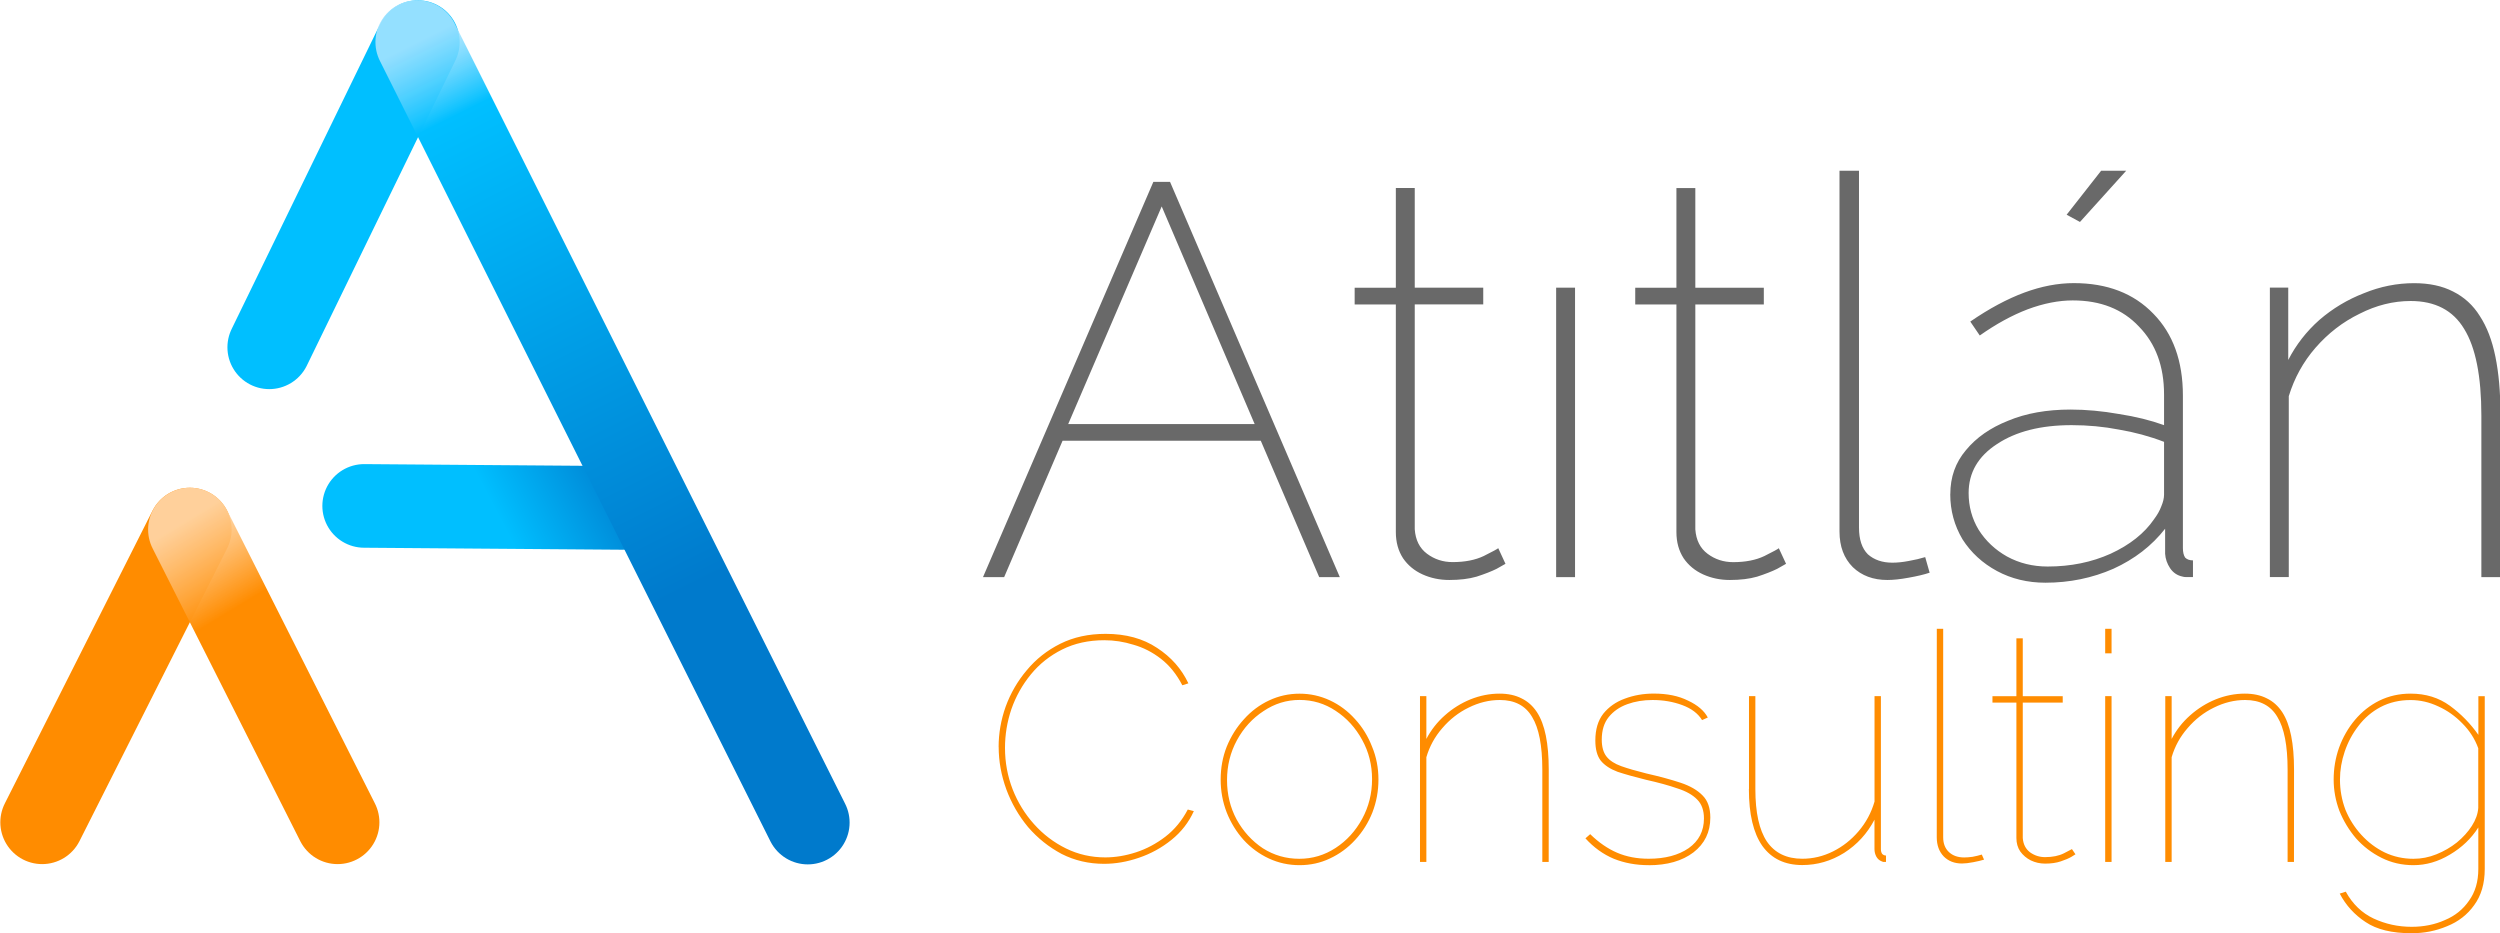<?xml version="1.0" encoding="UTF-8" standalone="no"?>
<!-- Created with Inkscape (http://www.inkscape.org/) -->

<svg
   width="225.029"
   height="83.998"
   viewBox="0 0 59.539 22.225"
   version="1.1"
   id="svg1"
   xml:space="preserve"
   xmlns:xlink="http://www.w3.org/1999/xlink"
   xmlns="http://www.w3.org/2000/svg"
   xmlns:svg="http://www.w3.org/2000/svg"><defs
     id="defs1"><linearGradient
       id="linearGradient4"><stop
         style="stop-color:#ffffff;stop-opacity:0;"
         offset="0"
         id="stop4" /><stop
         style="stop-color:#ffffff;stop-opacity:0;"
         offset="1"
         id="stop5" /></linearGradient><linearGradient
       xlink:href="#linearGradient76"
       id="linearGradient77"
       x1="7.997"
       y1="27.328"
       x2="26.409"
       y2="17.649"
       gradientUnits="userSpaceOnUse" /><linearGradient
       id="linearGradient76"><stop
         style="stop-color:#00bfff;stop-opacity:1;"
         offset="0"
         id="stop76" /><stop
         style="stop-color:#00bfff;stop-opacity:1;"
         offset="0.544"
         id="stop78" /><stop
         style="stop-color:#007acc;stop-opacity:1;"
         offset="1"
         id="stop77" /></linearGradient><linearGradient
       xlink:href="#linearGradient78"
       id="linearGradient80"
       x1="2.211"
       y1="-7.063"
       x2="7.918"
       y2="-4.386"
       gradientUnits="userSpaceOnUse" /><linearGradient
       id="linearGradient78"><stop
         style="stop-color:#b3e6ff;stop-opacity:1;"
         offset="0"
         id="stop80" /><stop
         style="stop-color:#00bfff;stop-opacity:1;"
         offset="0"
         id="stop79" /></linearGradient><linearGradient
       xlink:href="#linearGradient73"
       id="linearGradient75"
       x1="10.503"
       y1="-13.891"
       x2="37.002"
       y2="39.067"
       gradientUnits="userSpaceOnUse" /><linearGradient
       id="linearGradient73"><stop
         style="stop-color:#b3e6ff;stop-opacity:0.829;"
         offset="0"
         id="stop74" /><stop
         style="stop-color:#00bfff;stop-opacity:1;"
         offset="0.095"
         id="stop86" /><stop
         style="stop-color:#007acc;stop-opacity:1;"
         offset="0.699"
         id="stop75" /></linearGradient><linearGradient
       xlink:href="#linearGradient83"
       id="linearGradient84"
       x1="-13.14"
       y1="27.836"
       x2="-6.738"
       y2="31.12"
       gradientUnits="userSpaceOnUse" /><linearGradient
       id="linearGradient83"><stop
         style="stop-color:#ffcc00;stop-opacity:1;"
         offset="0"
         id="stop83" /><stop
         style="stop-color:#ff8c00;stop-opacity:1;"
         offset="0"
         id="stop87" /><stop
         style="stop-color:#ff8c00;stop-opacity:1;"
         offset="1"
         id="stop84" /></linearGradient><linearGradient
       xlink:href="#linearGradient81"
       id="linearGradient82"
       x1="-4.878"
       y1="18.479"
       x2="5.21"
       y2="35.062"
       gradientUnits="userSpaceOnUse"
       gradientTransform="translate(-0.194)" /><linearGradient
       id="linearGradient81"><stop
         style="stop-color:#ffdbb3;stop-opacity:0.865;"
         offset="0"
         id="stop81" /><stop
         style="stop-color:#ff8c00;stop-opacity:1;"
         offset="0.353"
         id="stop85" /><stop
         style="stop-color:#ff8c00;stop-opacity:1;"
         offset="1"
         id="stop82" /></linearGradient><linearGradient
       xlink:href="#linearGradient4"
       id="linearGradient3"
       x1="-5.105"
       y1="18.479"
       x2="-6.029"
       y2="17.04"
       gradientUnits="userSpaceOnUse"
       gradientTransform="translate(0.033)" /><linearGradient
       xlink:href="#linearGradient4"
       id="linearGradient5"
       x1="110.644"
       y1="-1.175"
       x2="108.926"
       y2="-4.038"
       gradientUnits="userSpaceOnUse" /></defs><g
     id="layer6"
     transform="translate(-59.627,-68.914)"><g
       id="g4-0"
       transform="matrix(1.799,0,0,1.799,-468.818,34.726)"
       style="stroke:#ffffff;stroke-width:0.556"><g
         id="g5-3"
         transform="matrix(0.709,0,0,0.709,92.187,9.125)"
         style="stroke-width:0.784"><path
           d="m 305.818,17.33 h 0.312 l 3.17,7.38 h -0.385 l -1.091,-2.547 h -3.701 l -1.091,2.547 h -0.395 z m 1.892,4.522 -1.736,-4.064 -1.746,4.064 z m 4.683,2.609 c -0.014,0.007 -0.069,0.038 -0.166,0.094 -0.097,0.048 -0.222,0.097 -0.374,0.146 -0.146,0.042 -0.315,0.062 -0.509,0.062 -0.18,0 -0.346,-0.035 -0.499,-0.104 -0.152,-0.069 -0.274,-0.17 -0.364,-0.301 -0.09,-0.139 -0.135,-0.301 -0.135,-0.489 v -4.251 h -0.769 v -0.312 h 0.769 V 17.444 h 0.353 v 1.861 h 1.279 v 0.312 h -1.279 v 4.199 c 0.014,0.201 0.09,0.353 0.229,0.457 0.139,0.104 0.298,0.156 0.478,0.156 0.229,0 0.423,-0.038 0.582,-0.114 0.166,-0.083 0.256,-0.132 0.27,-0.146 z m 0.946,0.249 v -5.405 h 0.353 v 5.405 z m 4.293,-0.249 c -0.014,0.007 -0.069,0.038 -0.166,0.094 -0.097,0.048 -0.222,0.097 -0.374,0.146 -0.146,0.042 -0.315,0.062 -0.509,0.062 -0.18,0 -0.346,-0.035 -0.499,-0.104 -0.152,-0.069 -0.274,-0.17 -0.364,-0.301 -0.09,-0.139 -0.135,-0.301 -0.135,-0.489 v -4.251 h -0.769 v -0.312 h 0.769 v -1.861 h 0.353 v 1.861 h 1.279 v 0.312 h -1.279 v 4.199 c 0.014,0.201 0.09,0.353 0.229,0.457 0.139,0.104 0.298,0.156 0.478,0.156 0.229,0 0.423,-0.038 0.582,-0.114 0.166,-0.083 0.256,-0.132 0.27,-0.146 z m 0.998,-7.339 h 0.364 v 6.663 c 0,0.222 0.055,0.388 0.166,0.499 0.118,0.104 0.27,0.156 0.457,0.156 0.09,0 0.191,-0.01 0.301,-0.031 0.118,-0.021 0.222,-0.045 0.312,-0.073 l 0.083,0.291 c -0.104,0.035 -0.236,0.066 -0.395,0.094 -0.152,0.028 -0.284,0.042 -0.395,0.042 -0.263,0 -0.478,-0.08 -0.644,-0.239 -0.166,-0.166 -0.249,-0.388 -0.249,-0.665 z m 2.069,6.039 c 0,-0.319 0.097,-0.592 0.291,-0.821 0.194,-0.236 0.457,-0.419 0.79,-0.551 0.333,-0.139 0.721,-0.208 1.164,-0.208 0.291,0 0.593,0.028 0.904,0.083 0.312,0.048 0.593,0.118 0.842,0.208 v -0.572 c 0,-0.527 -0.156,-0.949 -0.468,-1.268 -0.305,-0.326 -0.717,-0.489 -1.237,-0.489 -0.263,0 -0.544,0.055 -0.842,0.166 -0.291,0.111 -0.589,0.274 -0.894,0.489 l -0.177,-0.26 c 0.353,-0.243 0.69,-0.423 1.008,-0.541 0.319,-0.118 0.627,-0.177 0.925,-0.177 0.624,0 1.119,0.191 1.486,0.572 0.367,0.374 0.551,0.884 0.551,1.528 v 2.848 c 0,0.076 0.014,0.135 0.042,0.177 0.035,0.035 0.083,0.052 0.146,0.052 v 0.312 h -0.125 c -0.028,0 -0.052,-0.003 -0.073,-0.01 -0.097,-0.021 -0.173,-0.073 -0.229,-0.156 -0.055,-0.083 -0.087,-0.173 -0.093,-0.27 V 23.806 c -0.249,0.319 -0.572,0.568 -0.967,0.748 -0.395,0.173 -0.818,0.26 -1.268,0.26 -0.333,0 -0.634,-0.073 -0.904,-0.218 -0.27,-0.146 -0.485,-0.343 -0.644,-0.592 -0.152,-0.256 -0.229,-0.537 -0.229,-0.842 z m 3.804,0.468 c 0.062,-0.083 0.107,-0.163 0.135,-0.239 0.035,-0.083 0.052,-0.156 0.052,-0.218 v -0.988 c -0.27,-0.104 -0.551,-0.18 -0.842,-0.229 -0.284,-0.055 -0.579,-0.083 -0.884,-0.083 -0.575,0 -1.039,0.118 -1.393,0.353 -0.353,0.229 -0.53,0.534 -0.53,0.915 0,0.249 0.062,0.478 0.187,0.686 0.132,0.208 0.308,0.374 0.53,0.499 0.229,0.125 0.482,0.187 0.759,0.187 0.43,0 0.821,-0.08 1.175,-0.239 0.36,-0.166 0.631,-0.381 0.811,-0.644 z m -1.383,-5.551 -0.249,-0.135 0.644,-0.821 h 0.468 z m 7.848,6.632 h -0.353 v -3.014 c 0,-0.735 -0.107,-1.275 -0.322,-1.622 -0.208,-0.346 -0.541,-0.52 -0.998,-0.52 -0.326,0 -0.644,0.08 -0.956,0.239 -0.312,0.152 -0.586,0.364 -0.821,0.634 -0.229,0.263 -0.395,0.565 -0.499,0.904 v 3.378 h -0.353 v -5.405 h 0.343 v 1.351 c 0.146,-0.284 0.34,-0.534 0.582,-0.748 0.249,-0.215 0.527,-0.381 0.832,-0.499 0.305,-0.125 0.617,-0.187 0.936,-0.187 0.284,0 0.527,0.052 0.728,0.156 0.208,0.104 0.374,0.256 0.499,0.457 0.132,0.201 0.229,0.454 0.291,0.759 0.062,0.305 0.094,0.658 0.094,1.06 z"
           id="text3-9"
           style="font-weight:200;font-size:6.615px;line-height:1;font-family:Raleway;-inkscape-font-specification:'Raleway Ultra-Light';text-align:center;letter-spacing:0px;word-spacing:0px;text-anchor:middle;fill:#696969;fill-opacity:1;stroke:none;stroke-width:0.207;stroke-linecap:round;stroke-linejoin:bevel;paint-order:stroke fill markers"
           aria-label="Atítlán" /><path
           style="font-weight:100;font-size:3.796px;line-height:1;font-family:Raleway;-inkscape-font-specification:'Raleway Thin';text-align:center;letter-spacing:0px;word-spacing:0px;text-anchor:middle;fill:#ff8c00;fill-opacity:1;stroke:none;stroke-width:0.207;stroke-linecap:round;stroke-linejoin:bevel;stroke-opacity:1;paint-order:stroke fill markers"
           d="m 302.929,27.881 q 0,-0.382 0.131,-0.752 0.137,-0.376 0.394,-0.68 0.256,-0.31 0.626,-0.495 0.37,-0.185 0.847,-0.185 0.567,0 0.96,0.262 0.394,0.256 0.585,0.662 l -0.113,0.036 q -0.161,-0.31 -0.4,-0.495 -0.239,-0.185 -0.513,-0.262 -0.268,-0.084 -0.543,-0.084 -0.441,0 -0.787,0.173 -0.346,0.173 -0.585,0.465 -0.239,0.292 -0.364,0.65 -0.119,0.352 -0.119,0.722 0,0.406 0.143,0.775 0.143,0.364 0.4,0.65 0.256,0.286 0.596,0.453 0.34,0.167 0.734,0.167 0.28,0 0.573,-0.095 0.292,-0.095 0.549,-0.292 0.256,-0.197 0.418,-0.507 l 0.113,0.03 q -0.143,0.316 -0.418,0.537 -0.274,0.221 -0.608,0.334 -0.328,0.113 -0.65,0.113 -0.429,0 -0.793,-0.185 -0.358,-0.191 -0.626,-0.501 -0.262,-0.316 -0.406,-0.704 -0.143,-0.394 -0.143,-0.793 z m 5.619,2.207 q -0.304,0 -0.573,-0.125 -0.268,-0.125 -0.471,-0.346 -0.203,-0.227 -0.316,-0.513 -0.113,-0.292 -0.113,-0.614 0,-0.328 0.113,-0.614 0.119,-0.292 0.322,-0.513 0.203,-0.227 0.471,-0.352 0.268,-0.125 0.567,-0.125 0.298,0 0.567,0.125 0.268,0.125 0.471,0.352 0.203,0.221 0.316,0.513 0.119,0.286 0.119,0.614 0,0.322 -0.113,0.614 -0.113,0.286 -0.322,0.513 -0.203,0.221 -0.471,0.346 -0.262,0.125 -0.567,0.125 z m -1.354,-1.587 q 0,0.4 0.179,0.734 0.185,0.334 0.489,0.537 0.31,0.197 0.68,0.197 0.37,0 0.68,-0.203 0.31,-0.203 0.495,-0.543 0.185,-0.34 0.185,-0.74 0,-0.4 -0.185,-0.734 -0.185,-0.34 -0.495,-0.543 -0.304,-0.203 -0.674,-0.203 -0.364,0 -0.674,0.209 -0.31,0.203 -0.495,0.543 -0.185,0.34 -0.185,0.746 z m 6.006,1.527 h -0.119 v -1.724 q 0,-0.674 -0.191,-0.984 -0.185,-0.316 -0.602,-0.316 -0.298,0 -0.585,0.143 -0.28,0.137 -0.489,0.382 -0.209,0.239 -0.298,0.543 v 1.956 h -0.119 v -3.096 h 0.119 v 0.799 q 0.131,-0.251 0.346,-0.441 0.215,-0.191 0.477,-0.298 0.268,-0.107 0.543,-0.107 0.239,0 0.412,0.089 0.173,0.084 0.286,0.256 0.113,0.173 0.167,0.441 0.054,0.268 0.054,0.632 z m 1.867,0.06 q -0.352,0 -0.65,-0.119 -0.298,-0.125 -0.531,-0.382 l 0.089,-0.078 q 0.239,0.233 0.501,0.346 0.262,0.113 0.591,0.113 0.459,0 0.746,-0.197 0.286,-0.203 0.286,-0.555 0,-0.227 -0.125,-0.352 -0.125,-0.131 -0.37,-0.209 -0.239,-0.084 -0.585,-0.161 -0.316,-0.078 -0.531,-0.149 -0.209,-0.078 -0.316,-0.209 -0.101,-0.131 -0.101,-0.376 0,-0.31 0.149,-0.501 0.155,-0.191 0.4,-0.28 0.251,-0.095 0.543,-0.095 0.376,0 0.638,0.131 0.268,0.125 0.37,0.316 l -0.107,0.048 q -0.113,-0.185 -0.37,-0.28 -0.256,-0.095 -0.555,-0.095 -0.256,0 -0.471,0.078 -0.215,0.078 -0.346,0.239 -0.131,0.161 -0.131,0.423 0,0.203 0.089,0.316 0.089,0.113 0.274,0.179 0.185,0.066 0.471,0.137 0.37,0.084 0.638,0.173 0.268,0.089 0.412,0.239 0.143,0.143 0.143,0.412 0,0.406 -0.316,0.65 -0.316,0.239 -0.835,0.239 z m 1.873,-1.42 v -1.736 h 0.119 v 1.736 q 0,0.656 0.215,0.978 0.221,0.322 0.662,0.322 0.298,0 0.573,-0.137 0.274,-0.137 0.477,-0.376 0.209,-0.245 0.298,-0.555 v -1.968 h 0.119 v 2.857 q 0,0.054 0.024,0.089 0.03,0.03 0.071,0.03 v 0.119 q -0.036,0 -0.054,0 -0.018,-0.006 -0.03,-0.012 -0.06,-0.024 -0.095,-0.084 -0.036,-0.066 -0.036,-0.143 v -0.549 q -0.203,0.388 -0.567,0.62 -0.364,0.227 -0.781,0.227 -0.489,0 -0.746,-0.358 -0.251,-0.358 -0.251,-1.062 z m 3.507,-2.994 h 0.119 v 3.895 q 0,0.173 0.107,0.274 0.107,0.101 0.286,0.101 0.066,0 0.155,-0.012 0.095,-0.018 0.173,-0.042 l 0.042,0.095 q -0.077,0.024 -0.203,0.048 -0.125,0.024 -0.209,0.024 -0.209,0 -0.34,-0.131 -0.131,-0.137 -0.131,-0.358 z m 2.589,4.211 q 0,0 -0.077,0.048 -0.072,0.042 -0.197,0.084 -0.125,0.042 -0.292,0.042 -0.143,0 -0.268,-0.06 -0.119,-0.06 -0.197,-0.167 -0.072,-0.107 -0.072,-0.251 v -2.529 h -0.447 v -0.119 h 0.447 v -1.08 h 0.119 v 1.08 h 0.746 v 0.119 h -0.746 v 2.529 q 0.012,0.173 0.137,0.268 0.125,0.089 0.28,0.089 0.209,0 0.352,-0.072 0.143,-0.072 0.149,-0.078 z m 0.555,0.143 v -3.096 h 0.119 v 3.096 z m 0,-3.895 v -0.459 h 0.119 v 0.459 z m 3.525,3.895 h -0.119 v -1.724 q 0,-0.674 -0.191,-0.984 -0.185,-0.316 -0.602,-0.316 -0.298,0 -0.585,0.143 -0.28,0.137 -0.489,0.382 -0.209,0.239 -0.298,0.543 v 1.956 h -0.119 V 26.932 h 0.119 v 0.799 q 0.131,-0.251 0.346,-0.441 0.215,-0.191 0.477,-0.298 0.268,-0.107 0.543,-0.107 0.239,0 0.412,0.089 0.173,0.084 0.286,0.256 0.113,0.173 0.167,0.441 0.054,0.268 0.054,0.632 z m 2.231,0.06 q -0.322,0 -0.596,-0.137 -0.274,-0.137 -0.477,-0.364 -0.197,-0.233 -0.31,-0.513 -0.107,-0.286 -0.107,-0.585 0,-0.31 0.101,-0.596 0.107,-0.292 0.298,-0.519 0.191,-0.227 0.453,-0.358 0.268,-0.131 0.585,-0.131 0.423,0 0.734,0.227 0.31,0.227 0.531,0.543 v -0.722 h 0.119 v 3.227 q 0,0.406 -0.197,0.674 -0.191,0.268 -0.507,0.394 -0.31,0.131 -0.662,0.131 -0.549,0 -0.859,-0.209 -0.31,-0.203 -0.483,-0.531 l 0.113,-0.036 q 0.191,0.346 0.519,0.501 0.334,0.155 0.71,0.155 0.34,0 0.62,-0.125 0.286,-0.119 0.453,-0.364 0.173,-0.239 0.173,-0.591 v -0.775 q -0.197,0.31 -0.531,0.507 -0.328,0.197 -0.68,0.197 z m 0,-0.119 q 0.221,0 0.429,-0.084 0.209,-0.084 0.382,-0.221 0.173,-0.143 0.28,-0.31 0.107,-0.167 0.119,-0.334 V 27.905 q -0.095,-0.262 -0.298,-0.465 -0.197,-0.203 -0.447,-0.316 -0.251,-0.119 -0.519,-0.119 -0.31,0 -0.561,0.131 -0.245,0.131 -0.412,0.352 -0.167,0.215 -0.256,0.477 -0.089,0.262 -0.089,0.525 0,0.292 0.101,0.561 0.107,0.262 0.298,0.471 0.191,0.209 0.435,0.328 0.251,0.119 0.537,0.119 z"
           id="text20-9"
           aria-label="Consulting " /></g></g></g><script
     id="mesh_polyfill"
     type="text/javascript">
!function(){const t=&quot;http://www.w3.org/2000/svg&quot;,e=&quot;http://www.w3.org/1999/xlink&quot;,s=&quot;http://www.w3.org/1999/xhtml&quot;,r=2;if(document.createElementNS(t,&quot;meshgradient&quot;).x)return;const n=(t,e,s,r)=&gt;{let n=new x(.5*(e.x+s.x),.5*(e.y+s.y)),o=new x(.5*(t.x+e.x),.5*(t.y+e.y)),i=new x(.5*(s.x+r.x),.5*(s.y+r.y)),a=new x(.5*(n.x+o.x),.5*(n.y+o.y)),h=new x(.5*(n.x+i.x),.5*(n.y+i.y)),l=new x(.5*(a.x+h.x),.5*(a.y+h.y));return[[t,o,a,l],[l,h,i,r]]},o=t=&gt;{let e=t[0].distSquared(t[1]),s=t[2].distSquared(t[3]),r=.25*t[0].distSquared(t[2]),n=.25*t[1].distSquared(t[3]),o=e&gt;s?e:s,i=r&gt;n?r:n;return 18*(o&gt;i?o:i)},i=(t,e)=&gt;Math.sqrt(t.distSquared(e)),a=(t,e)=&gt;t.scale(2/3).add(e.scale(1/3)),h=t=&gt;{let e,s,r,n,o,i,a,h=new g;return t.match(/(\w+\(\s*[^)]+\))+/g).forEach(t=&gt;{let l=t.match(/[\w.-]+/g),d=l.shift();switch(d){case&quot;translate&quot;:2===l.length?e=new g(1,0,0,1,l[0],l[1]):(console.error(&quot;mesh.js: translate does not have 2 arguments!&quot;),e=new g(1,0,0,1,0,0)),h=h.append(e);break;case&quot;scale&quot;:1===l.length?s=new g(l[0],0,0,l[0],0,0):2===l.length?s=new g(l[0],0,0,l[1],0,0):(console.error(&quot;mesh.js: scale does not have 1 or 2 arguments!&quot;),s=new g(1,0,0,1,0,0)),h=h.append(s);break;case&quot;rotate&quot;:if(3===l.length&amp;&amp;(e=new g(1,0,0,1,l[1],l[2]),h=h.append(e)),l[0]){r=l[0]*Math.PI/180;let t=Math.cos(r),e=Math.sin(r);Math.abs(t)&lt;1e-16&amp;&amp;(t=0),Math.abs(e)&lt;1e-16&amp;&amp;(e=0),a=new g(t,e,-e,t,0,0),h=h.append(a)}else console.error(&quot;math.js: No argument to rotate transform!&quot;);3===l.length&amp;&amp;(e=new g(1,0,0,1,-l[1],-l[2]),h=h.append(e));break;case&quot;skewX&quot;:l[0]?(r=l[0]*Math.PI/180,n=Math.tan(r),o=new g(1,0,n,1,0,0),h=h.append(o)):console.error(&quot;math.js: No argument to skewX transform!&quot;);break;case&quot;skewY&quot;:l[0]?(r=l[0]*Math.PI/180,n=Math.tan(r),i=new g(1,n,0,1,0,0),h=h.append(i)):console.error(&quot;math.js: No argument to skewY transform!&quot;);break;case&quot;matrix&quot;:6===l.length?h=h.append(new g(...l)):console.error(&quot;math.js: Incorrect number of arguments for matrix!&quot;);break;default:console.error(&quot;mesh.js: Unhandled transform type: &quot;+d)}}),h},l=t=&gt;{let e=[],s=t.split(/[ ,]+/);for(let t=0,r=s.length-1;t&lt;r;t+=2)e.push(new x(parseFloat(s[t]),parseFloat(s[t+1])));return e},d=(t,e)=&gt;{for(let s in e)t.setAttribute(s,e[s])},c=(t,e,s,r,n)=&gt;{let o,i,a=[0,0,0,0];for(let h=0;h&lt;3;++h)e[h]&lt;t[h]&amp;&amp;e[h]&lt;s[h]||t[h]&lt;e[h]&amp;&amp;s[h]&lt;e[h]?a[h]=0:(a[h]=.5*((e[h]-t[h])/r+(s[h]-e[h])/n),o=Math.abs(3*(e[h]-t[h])/r),i=Math.abs(3*(s[h]-e[h])/n),a[h]&gt;o?a[h]=o:a[h]&gt;i&amp;&amp;(a[h]=i));return a},u=[[1,0,0,0,0,0,0,0,0,0,0,0,0,0,0,0],[0,0,0,0,1,0,0,0,0,0,0,0,0,0,0,0],[-3,3,0,0,-2,-1,0,0,0,0,0,0,0,0,0,0],[2,-2,0,0,1,1,0,0,0,0,0,0,0,0,0,0],[0,0,0,0,0,0,0,0,1,0,0,0,0,0,0,0],[0,0,0,0,0,0,0,0,0,0,0,0,1,0,0,0],[0,0,0,0,0,0,0,0,-3,3,0,0,-2,-1,0,0],[0,0,0,0,0,0,0,0,2,-2,0,0,1,1,0,0],[-3,0,3,0,0,0,0,0,-2,0,-1,0,0,0,0,0],[0,0,0,0,-3,0,3,0,0,0,0,0,-2,0,-1,0],[9,-9,-9,9,6,3,-6,-3,6,-6,3,-3,4,2,2,1],[-6,6,6,-6,-3,-3,3,3,-4,4,-2,2,-2,-2,-1,-1],[2,0,-2,0,0,0,0,0,1,0,1,0,0,0,0,0],[0,0,0,0,2,0,-2,0,0,0,0,0,1,0,1,0],[-6,6,6,-6,-4,-2,4,2,-3,3,-3,3,-2,-1,-2,-1],[4,-4,-4,4,2,2,-2,-2,2,-2,2,-2,1,1,1,1]],f=t=&gt;{let e=[];for(let s=0;s&lt;16;++s){e[s]=0;for(let r=0;r&lt;16;++r)e[s]+=u[s][r]*t[r]}return e},p=(t,e,s)=&gt;{const r=e*e,n=s*s,o=e*e*e,i=s*s*s;return t[0]+t[1]*e+t[2]*r+t[3]*o+t[4]*s+t[5]*s*e+t[6]*s*r+t[7]*s*o+t[8]*n+t[9]*n*e+t[10]*n*r+t[11]*n*o+t[12]*i+t[13]*i*e+t[14]*i*r+t[15]*i*o},y=t=&gt;{let e=[],s=[],r=[];for(let s=0;s&lt;4;++s)e[s]=[],e[s][0]=n(t[0][s],t[1][s],t[2][s],t[3][s]),e[s][1]=[],e[s][1].push(...n(...e[s][0][0])),e[s][1].push(...n(...e[s][0][1])),e[s][2]=[],e[s][2].push(...n(...e[s][1][0])),e[s][2].push(...n(...e[s][1][1])),e[s][2].push(...n(...e[s][1][2])),e[s][2].push(...n(...e[s][1][3]));for(let t=0;t&lt;8;++t){s[t]=[];for(let r=0;r&lt;4;++r)s[t][r]=[],s[t][r][0]=n(e[0][2][t][r],e[1][2][t][r],e[2][2][t][r],e[3][2][t][r]),s[t][r][1]=[],s[t][r][1].push(...n(...s[t][r][0][0])),s[t][r][1].push(...n(...s[t][r][0][1])),s[t][r][2]=[],s[t][r][2].push(...n(...s[t][r][1][0])),s[t][r][2].push(...n(...s[t][r][1][1])),s[t][r][2].push(...n(...s[t][r][1][2])),s[t][r][2].push(...n(...s[t][r][1][3]))}for(let t=0;t&lt;8;++t){r[t]=[];for(let e=0;e&lt;8;++e)r[t][e]=[],r[t][e][0]=s[t][0][2][e],r[t][e][1]=s[t][1][2][e],r[t][e][2]=s[t][2][2][e],r[t][e][3]=s[t][3][2][e]}return r};class x{constructor(t,e){this.x=t||0,this.y=e||0}toString(){return`(x=${this.x}, y=${this.y})`}clone(){return new x(this.x,this.y)}add(t){return new x(this.x+t.x,this.y+t.y)}scale(t){return void 0===t.x?new x(this.x*t,this.y*t):new x(this.x*t.x,this.y*t.y)}distSquared(t){let e=this.x-t.x,s=this.y-t.y;return e*e+s*s}transform(t){let e=this.x*t.a+this.y*t.c+t.e,s=this.x*t.b+this.y*t.d+t.f;return new x(e,s)}}class g{constructor(t,e,s,r,n,o){void 0===t?(this.a=1,this.b=0,this.c=0,this.d=1,this.e=0,this.f=0):(this.a=t,this.b=e,this.c=s,this.d=r,this.e=n,this.f=o)}toString(){return`affine: ${this.a} ${this.c} ${this.e} \n       ${this.b} ${this.d} ${this.f}`}append(t){t instanceof g||console.error(&quot;mesh.js: argument to Affine.append is not affine!&quot;);let e=this.a*t.a+this.c*t.b,s=this.b*t.a+this.d*t.b,r=this.a*t.c+this.c*t.d,n=this.b*t.c+this.d*t.d,o=this.a*t.e+this.c*t.f+this.e,i=this.b*t.e+this.d*t.f+this.f;return new g(e,s,r,n,o,i)}}class w{constructor(t,e){this.nodes=t,this.colors=e}paintCurve(t,e){if(o(this.nodes)&gt;r){const s=n(...this.nodes);let r=[[],[]],o=[[],[]];for(let t=0;t&lt;4;++t)r[0][t]=this.colors[0][t],r[1][t]=(this.colors[0][t]+this.colors[1][t])/2,o[0][t]=r[1][t],o[1][t]=this.colors[1][t];let i=new w(s[0],r),a=new w(s[1],o);i.paintCurve(t,e),a.paintCurve(t,e)}else{let s=Math.round(this.nodes[0].x);if(s&gt;=0&amp;&amp;s&lt;e){let r=4*(~~this.nodes[0].y*e+s);t[r]=Math.round(this.colors[0][0]),t[r+1]=Math.round(this.colors[0][1]),t[r+2]=Math.round(this.colors[0][2]),t[r+3]=Math.round(this.colors[0][3])}}}}class m{constructor(t,e){this.nodes=t,this.colors=e}split(){let t=[[],[],[],[]],e=[[],[],[],[]],s=[[[],[]],[[],[]]],r=[[[],[]],[[],[]]];for(let s=0;s&lt;4;++s){const r=n(this.nodes[0][s],this.nodes[1][s],this.nodes[2][s],this.nodes[3][s]);t[0][s]=r[0][0],t[1][s]=r[0][1],t[2][s]=r[0][2],t[3][s]=r[0][3],e[0][s]=r[1][0],e[1][s]=r[1][1],e[2][s]=r[1][2],e[3][s]=r[1][3]}for(let t=0;t&lt;4;++t)s[0][0][t]=this.colors[0][0][t],s[0][1][t]=this.colors[0][1][t],s[1][0][t]=(this.colors[0][0][t]+this.colors[1][0][t])/2,s[1][1][t]=(this.colors[0][1][t]+this.colors[1][1][t])/2,r[0][0][t]=s[1][0][t],r[0][1][t]=s[1][1][t],r[1][0][t]=this.colors[1][0][t],r[1][1][t]=this.colors[1][1][t];return[new m(t,s),new m(e,r)]}paint(t,e){let s,n=!1;for(let t=0;t&lt;4;++t)if((s=o([this.nodes[0][t],this.nodes[1][t],this.nodes[2][t],this.nodes[3][t]]))&gt;r){n=!0;break}if(n){let s=this.split();s[0].paint(t,e),s[1].paint(t,e)}else{new w([...this.nodes[0]],[...this.colors[0]]).paintCurve(t,e)}}}class b{constructor(t){this.readMesh(t),this.type=t.getAttribute(&quot;type&quot;)||&quot;bilinear&quot;}readMesh(t){let e=[[]],s=[[]],r=Number(t.getAttribute(&quot;x&quot;)),n=Number(t.getAttribute(&quot;y&quot;));e[0][0]=new x(r,n);let o=t.children;for(let t=0,r=o.length;t&lt;r;++t){e[3*t+1]=[],e[3*t+2]=[],e[3*t+3]=[],s[t+1]=[];let r=o[t].children;for(let n=0,o=r.length;n&lt;o;++n){let o=r[n].children;for(let r=0,i=o.length;r&lt;i;++r){let i=r;0!==t&amp;&amp;++i;let h,d=o[r].getAttribute(&quot;path&quot;),c=&quot;l&quot;;null!=d&amp;&amp;(c=(h=d.match(/\s*([lLcC])\s*(.*)/))[1]);let u=l(h[2]);switch(c){case&quot;l&quot;:0===i?(e[3*t][3*n+3]=u[0].add(e[3*t][3*n]),e[3*t][3*n+1]=a(e[3*t][3*n],e[3*t][3*n+3]),e[3*t][3*n+2]=a(e[3*t][3*n+3],e[3*t][3*n])):1===i?(e[3*t+3][3*n+3]=u[0].add(e[3*t][3*n+3]),e[3*t+1][3*n+3]=a(e[3*t][3*n+3],e[3*t+3][3*n+3]),e[3*t+2][3*n+3]=a(e[3*t+3][3*n+3],e[3*t][3*n+3])):2===i?(0===n&amp;&amp;(e[3*t+3][3*n+0]=u[0].add(e[3*t+3][3*n+3])),e[3*t+3][3*n+1]=a(e[3*t+3][3*n],e[3*t+3][3*n+3]),e[3*t+3][3*n+2]=a(e[3*t+3][3*n+3],e[3*t+3][3*n])):(e[3*t+1][3*n]=a(e[3*t][3*n],e[3*t+3][3*n]),e[3*t+2][3*n]=a(e[3*t+3][3*n],e[3*t][3*n]));break;case&quot;L&quot;:0===i?(e[3*t][3*n+3]=u[0],e[3*t][3*n+1]=a(e[3*t][3*n],e[3*t][3*n+3]),e[3*t][3*n+2]=a(e[3*t][3*n+3],e[3*t][3*n])):1===i?(e[3*t+3][3*n+3]=u[0],e[3*t+1][3*n+3]=a(e[3*t][3*n+3],e[3*t+3][3*n+3]),e[3*t+2][3*n+3]=a(e[3*t+3][3*n+3],e[3*t][3*n+3])):2===i?(0===n&amp;&amp;(e[3*t+3][3*n+0]=u[0]),e[3*t+3][3*n+1]=a(e[3*t+3][3*n],e[3*t+3][3*n+3]),e[3*t+3][3*n+2]=a(e[3*t+3][3*n+3],e[3*t+3][3*n])):(e[3*t+1][3*n]=a(e[3*t][3*n],e[3*t+3][3*n]),e[3*t+2][3*n]=a(e[3*t+3][3*n],e[3*t][3*n]));break;case&quot;c&quot;:0===i?(e[3*t][3*n+1]=u[0].add(e[3*t][3*n]),e[3*t][3*n+2]=u[1].add(e[3*t][3*n]),e[3*t][3*n+3]=u[2].add(e[3*t][3*n])):1===i?(e[3*t+1][3*n+3]=u[0].add(e[3*t][3*n+3]),e[3*t+2][3*n+3]=u[1].add(e[3*t][3*n+3]),e[3*t+3][3*n+3]=u[2].add(e[3*t][3*n+3])):2===i?(e[3*t+3][3*n+2]=u[0].add(e[3*t+3][3*n+3]),e[3*t+3][3*n+1]=u[1].add(e[3*t+3][3*n+3]),0===n&amp;&amp;(e[3*t+3][3*n+0]=u[2].add(e[3*t+3][3*n+3]))):(e[3*t+2][3*n]=u[0].add(e[3*t+3][3*n]),e[3*t+1][3*n]=u[1].add(e[3*t+3][3*n]));break;case&quot;C&quot;:0===i?(e[3*t][3*n+1]=u[0],e[3*t][3*n+2]=u[1],e[3*t][3*n+3]=u[2]):1===i?(e[3*t+1][3*n+3]=u[0],e[3*t+2][3*n+3]=u[1],e[3*t+3][3*n+3]=u[2]):2===i?(e[3*t+3][3*n+2]=u[0],e[3*t+3][3*n+1]=u[1],0===n&amp;&amp;(e[3*t+3][3*n+0]=u[2])):(e[3*t+2][3*n]=u[0],e[3*t+1][3*n]=u[1]);break;default:console.error(&quot;mesh.js: &quot;+c+&quot; invalid path type.&quot;)}if(0===t&amp;&amp;0===n||r&gt;0){let e=window.getComputedStyle(o[r]).stopColor.match(/^rgb\s*\(\s*(\d+)\s*,\s*(\d+)\s*,\s*(\d+)\s*\)$/i),a=window.getComputedStyle(o[r]).stopOpacity,h=255;a&amp;&amp;(h=Math.floor(255*a)),e&amp;&amp;(0===i?(s[t][n]=[],s[t][n][0]=Math.floor(e[1]),s[t][n][1]=Math.floor(e[2]),s[t][n][2]=Math.floor(e[3]),s[t][n][3]=h):1===i?(s[t][n+1]=[],s[t][n+1][0]=Math.floor(e[1]),s[t][n+1][1]=Math.floor(e[2]),s[t][n+1][2]=Math.floor(e[3]),s[t][n+1][3]=h):2===i?(s[t+1][n+1]=[],s[t+1][n+1][0]=Math.floor(e[1]),s[t+1][n+1][1]=Math.floor(e[2]),s[t+1][n+1][2]=Math.floor(e[3]),s[t+1][n+1][3]=h):3===i&amp;&amp;(s[t+1][n]=[],s[t+1][n][0]=Math.floor(e[1]),s[t+1][n][1]=Math.floor(e[2]),s[t+1][n][2]=Math.floor(e[3]),s[t+1][n][3]=h))}}e[3*t+1][3*n+1]=new x,e[3*t+1][3*n+2]=new x,e[3*t+2][3*n+1]=new x,e[3*t+2][3*n+2]=new x,e[3*t+1][3*n+1].x=(-4*e[3*t][3*n].x+6*(e[3*t][3*n+1].x+e[3*t+1][3*n].x)+-2*(e[3*t][3*n+3].x+e[3*t+3][3*n].x)+3*(e[3*t+3][3*n+1].x+e[3*t+1][3*n+3].x)+-1*e[3*t+3][3*n+3].x)/9,e[3*t+1][3*n+2].x=(-4*e[3*t][3*n+3].x+6*(e[3*t][3*n+2].x+e[3*t+1][3*n+3].x)+-2*(e[3*t][3*n].x+e[3*t+3][3*n+3].x)+3*(e[3*t+3][3*n+2].x+e[3*t+1][3*n].x)+-1*e[3*t+3][3*n].x)/9,e[3*t+2][3*n+1].x=(-4*e[3*t+3][3*n].x+6*(e[3*t+3][3*n+1].x+e[3*t+2][3*n].x)+-2*(e[3*t+3][3*n+3].x+e[3*t][3*n].x)+3*(e[3*t][3*n+1].x+e[3*t+2][3*n+3].x)+-1*e[3*t][3*n+3].x)/9,e[3*t+2][3*n+2].x=(-4*e[3*t+3][3*n+3].x+6*(e[3*t+3][3*n+2].x+e[3*t+2][3*n+3].x)+-2*(e[3*t+3][3*n].x+e[3*t][3*n+3].x)+3*(e[3*t][3*n+2].x+e[3*t+2][3*n].x)+-1*e[3*t][3*n].x)/9,e[3*t+1][3*n+1].y=(-4*e[3*t][3*n].y+6*(e[3*t][3*n+1].y+e[3*t+1][3*n].y)+-2*(e[3*t][3*n+3].y+e[3*t+3][3*n].y)+3*(e[3*t+3][3*n+1].y+e[3*t+1][3*n+3].y)+-1*e[3*t+3][3*n+3].y)/9,e[3*t+1][3*n+2].y=(-4*e[3*t][3*n+3].y+6*(e[3*t][3*n+2].y+e[3*t+1][3*n+3].y)+-2*(e[3*t][3*n].y+e[3*t+3][3*n+3].y)+3*(e[3*t+3][3*n+2].y+e[3*t+1][3*n].y)+-1*e[3*t+3][3*n].y)/9,e[3*t+2][3*n+1].y=(-4*e[3*t+3][3*n].y+6*(e[3*t+3][3*n+1].y+e[3*t+2][3*n].y)+-2*(e[3*t+3][3*n+3].y+e[3*t][3*n].y)+3*(e[3*t][3*n+1].y+e[3*t+2][3*n+3].y)+-1*e[3*t][3*n+3].y)/9,e[3*t+2][3*n+2].y=(-4*e[3*t+3][3*n+3].y+6*(e[3*t+3][3*n+2].y+e[3*t+2][3*n+3].y)+-2*(e[3*t+3][3*n].y+e[3*t][3*n+3].y)+3*(e[3*t][3*n+2].y+e[3*t+2][3*n].y)+-1*e[3*t][3*n].y)/9}}this.nodes=e,this.colors=s}paintMesh(t,e){let s=(this.nodes.length-1)/3,r=(this.nodes[0].length-1)/3;if(&quot;bilinear&quot;===this.type||s&lt;2||r&lt;2){let n;for(let o=0;o&lt;s;++o)for(let s=0;s&lt;r;++s){let r=[];for(let t=3*o,e=3*o+4;t&lt;e;++t)r.push(this.nodes[t].slice(3*s,3*s+4));let i=[];i.push(this.colors[o].slice(s,s+2)),i.push(this.colors[o+1].slice(s,s+2)),(n=new m(r,i)).paint(t,e)}}else{let n,o,a,h,l,d,u;const x=s,g=r;s++,r++;let w=new Array(s);for(let t=0;t&lt;s;++t){w[t]=new Array(r);for(let e=0;e&lt;r;++e)w[t][e]=[],w[t][e][0]=this.nodes[3*t][3*e],w[t][e][1]=this.colors[t][e]}for(let t=0;t&lt;s;++t)for(let e=0;e&lt;r;++e)0!==t&amp;&amp;t!==x&amp;&amp;(n=i(w[t-1][e][0],w[t][e][0]),o=i(w[t+1][e][0],w[t][e][0]),w[t][e][2]=c(w[t-1][e][1],w[t][e][1],w[t+1][e][1],n,o)),0!==e&amp;&amp;e!==g&amp;&amp;(n=i(w[t][e-1][0],w[t][e][0]),o=i(w[t][e+1][0],w[t][e][0]),w[t][e][3]=c(w[t][e-1][1],w[t][e][1],w[t][e+1][1],n,o));for(let t=0;t&lt;r;++t){w[0][t][2]=[],w[x][t][2]=[];for(let e=0;e&lt;4;++e)n=i(w[1][t][0],w[0][t][0]),o=i(w[x][t][0],w[x-1][t][0]),w[0][t][2][e]=n&gt;0?2*(w[1][t][1][e]-w[0][t][1][e])/n-w[1][t][2][e]:0,w[x][t][2][e]=o&gt;0?2*(w[x][t][1][e]-w[x-1][t][1][e])/o-w[x-1][t][2][e]:0}for(let t=0;t&lt;s;++t){w[t][0][3]=[],w[t][g][3]=[];for(let e=0;e&lt;4;++e)n=i(w[t][1][0],w[t][0][0]),o=i(w[t][g][0],w[t][g-1][0]),w[t][0][3][e]=n&gt;0?2*(w[t][1][1][e]-w[t][0][1][e])/n-w[t][1][3][e]:0,w[t][g][3][e]=o&gt;0?2*(w[t][g][1][e]-w[t][g-1][1][e])/o-w[t][g-1][3][e]:0}for(let s=0;s&lt;x;++s)for(let r=0;r&lt;g;++r){let n=i(w[s][r][0],w[s+1][r][0]),o=i(w[s][r+1][0],w[s+1][r+1][0]),c=i(w[s][r][0],w[s][r+1][0]),x=i(w[s+1][r][0],w[s+1][r+1][0]),g=[[],[],[],[]];for(let t=0;t&lt;4;++t){(d=[])[0]=w[s][r][1][t],d[1]=w[s+1][r][1][t],d[2]=w[s][r+1][1][t],d[3]=w[s+1][r+1][1][t],d[4]=w[s][r][2][t]*n,d[5]=w[s+1][r][2][t]*n,d[6]=w[s][r+1][2][t]*o,d[7]=w[s+1][r+1][2][t]*o,d[8]=w[s][r][3][t]*c,d[9]=w[s+1][r][3][t]*x,d[10]=w[s][r+1][3][t]*c,d[11]=w[s+1][r+1][3][t]*x,d[12]=0,d[13]=0,d[14]=0,d[15]=0,u=f(d);for(let e=0;e&lt;9;++e){g[t][e]=[];for(let s=0;s&lt;9;++s)g[t][e][s]=p(u,e/8,s/8),g[t][e][s]&gt;255?g[t][e][s]=255:g[t][e][s]&lt;0&amp;&amp;(g[t][e][s]=0)}}h=[];for(let t=3*s,e=3*s+4;t&lt;e;++t)h.push(this.nodes[t].slice(3*r,3*r+4));l=y(h);for(let s=0;s&lt;8;++s)for(let r=0;r&lt;8;++r)(a=new m(l[s][r],[[[g[0][s][r],g[1][s][r],g[2][s][r],g[3][s][r]],[g[0][s][r+1],g[1][s][r+1],g[2][s][r+1],g[3][s][r+1]]],[[g[0][s+1][r],g[1][s+1][r],g[2][s+1][r],g[3][s+1][r]],[g[0][s+1][r+1],g[1][s+1][r+1],g[2][s+1][r+1],g[3][s+1][r+1]]]])).paint(t,e)}}}transform(t){if(t instanceof x)for(let e=0,s=this.nodes.length;e&lt;s;++e)for(let s=0,r=this.nodes[0].length;s&lt;r;++s)this.nodes[e][s]=this.nodes[e][s].add(t);else if(t instanceof g)for(let e=0,s=this.nodes.length;e&lt;s;++e)for(let s=0,r=this.nodes[0].length;s&lt;r;++s)this.nodes[e][s]=this.nodes[e][s].transform(t)}scale(t){for(let e=0,s=this.nodes.length;e&lt;s;++e)for(let s=0,r=this.nodes[0].length;s&lt;r;++s)this.nodes[e][s]=this.nodes[e][s].scale(t)}}document.querySelectorAll(&quot;rect,circle,ellipse,path,text&quot;).forEach((r,n)=&gt;{let o=r.getAttribute(&quot;id&quot;);o||(o=&quot;patchjs_shape&quot;+n,r.setAttribute(&quot;id&quot;,o));const i=r.style.fill.match(/^url\(\s*&quot;?\s*#([^\s&quot;]+)&quot;?\s*\)/),a=r.style.stroke.match(/^url\(\s*&quot;?\s*#([^\s&quot;]+)&quot;?\s*\)/);if(i&amp;&amp;i[1]){const a=document.getElementById(i[1]);if(a&amp;&amp;&quot;meshgradient&quot;===a.nodeName){const i=r.getBBox();let l=document.createElementNS(s,&quot;canvas&quot;);d(l,{width:i.width,height:i.height});const c=l.getContext(&quot;2d&quot;);let u=c.createImageData(i.width,i.height);const f=new b(a);&quot;objectBoundingBox&quot;===a.getAttribute(&quot;gradientUnits&quot;)&amp;&amp;f.scale(new x(i.width,i.height));const p=a.getAttribute(&quot;gradientTransform&quot;);null!=p&amp;&amp;f.transform(h(p)),&quot;userSpaceOnUse&quot;===a.getAttribute(&quot;gradientUnits&quot;)&amp;&amp;f.transform(new x(-i.x,-i.y)),f.paintMesh(u.data,l.width),c.putImageData(u,0,0);const y=document.createElementNS(t,&quot;image&quot;);d(y,{width:i.width,height:i.height,x:i.x,y:i.y});let g=l.toDataURL();y.setAttributeNS(e,&quot;xlink:href&quot;,g),r.parentNode.insertBefore(y,r),r.style.fill=&quot;none&quot;;const w=document.createElementNS(t,&quot;use&quot;);w.setAttributeNS(e,&quot;xlink:href&quot;,&quot;#&quot;+o);const m=&quot;patchjs_clip&quot;+n,M=document.createElementNS(t,&quot;clipPath&quot;);M.setAttribute(&quot;id&quot;,m),M.appendChild(w),r.parentElement.insertBefore(M,r),y.setAttribute(&quot;clip-path&quot;,&quot;url(#&quot;+m+&quot;)&quot;),u=null,l=null,g=null}}if(a&amp;&amp;a[1]){const o=document.getElementById(a[1]);if(o&amp;&amp;&quot;meshgradient&quot;===o.nodeName){const i=parseFloat(r.style.strokeWidth.slice(0,-2))*(parseFloat(r.style.strokeMiterlimit)||parseFloat(r.getAttribute(&quot;stroke-miterlimit&quot;))||1),a=r.getBBox(),l=Math.trunc(a.width+i),c=Math.trunc(a.height+i),u=Math.trunc(a.x-i/2),f=Math.trunc(a.y-i/2);let p=document.createElementNS(s,&quot;canvas&quot;);d(p,{width:l,height:c});const y=p.getContext(&quot;2d&quot;);let g=y.createImageData(l,c);const w=new b(o);&quot;objectBoundingBox&quot;===o.getAttribute(&quot;gradientUnits&quot;)&amp;&amp;w.scale(new x(l,c));const m=o.getAttribute(&quot;gradientTransform&quot;);null!=m&amp;&amp;w.transform(h(m)),&quot;userSpaceOnUse&quot;===o.getAttribute(&quot;gradientUnits&quot;)&amp;&amp;w.transform(new x(-u,-f)),w.paintMesh(g.data,p.width),y.putImageData(g,0,0);const M=document.createElementNS(t,&quot;image&quot;);d(M,{width:l,height:c,x:0,y:0});let S=p.toDataURL();M.setAttributeNS(e,&quot;xlink:href&quot;,S);const k=&quot;pattern_clip&quot;+n,A=document.createElementNS(t,&quot;pattern&quot;);d(A,{id:k,patternUnits:&quot;userSpaceOnUse&quot;,width:l,height:c,x:u,y:f}),A.appendChild(M),o.parentNode.appendChild(A),r.style.stroke=&quot;url(#&quot;+k+&quot;)&quot;,g=null,p=null,S=null}}})}();
</script><g
     id="g5"
     transform="matrix(0.351,0,0,0.351,6.25,5.878)"
     style="stroke-width:5.674;stroke-dasharray:none"><path
       style="fill:url(#linearGradient5);fill-opacity:1;stroke:url(#linearGradient77);stroke-width:5.674;stroke-linecap:round;stroke-miterlimit:1.1;stroke-dasharray:none;paint-order:stroke fill markers"
       d="m 6.901,17.581 17.524,0.136 v 0"
       id="path8-7" /><path
       style="fill:#ffffff;fill-opacity:0;stroke:url(#linearGradient80);stroke-width:5.674;stroke-linecap:round;stroke-miterlimit:1.1;stroke-dasharray:none;paint-order:stroke fill markers"
       d="M 10.544,-13.891 0.46,6.819 v 0"
       id="path7-0" /><path
       style="fill:#ffffff;fill-opacity:0;stroke:url(#linearGradient75);stroke-width:5.674;stroke-linecap:round;stroke-miterlimit:1.1;stroke-dasharray:none;paint-order:stroke fill markers"
       d="m 10.503,-13.891 26.499,52.958 v 0"
       id="path3-4" /><path
       style="fill:#ffffff;fill-opacity:0;stroke:url(#linearGradient84);stroke-width:5.674;stroke-linecap:round;stroke-miterlimit:1.1;stroke-dasharray:none;paint-order:stroke fill markers"
       d="m -4.929,19.184 -10.02,19.864 v 0"
       id="path9-5" /><path
       style="fill:url(#linearGradient3);fill-opacity:1;stroke:url(#linearGradient82);stroke-width:5.674;stroke-linecap:round;stroke-miterlimit:1.1;stroke-dasharray:none;paint-order:stroke fill markers"
       d="m -4.922,19.184 10.02,19.864 v 0"
       id="path10-7" /></g></svg>
